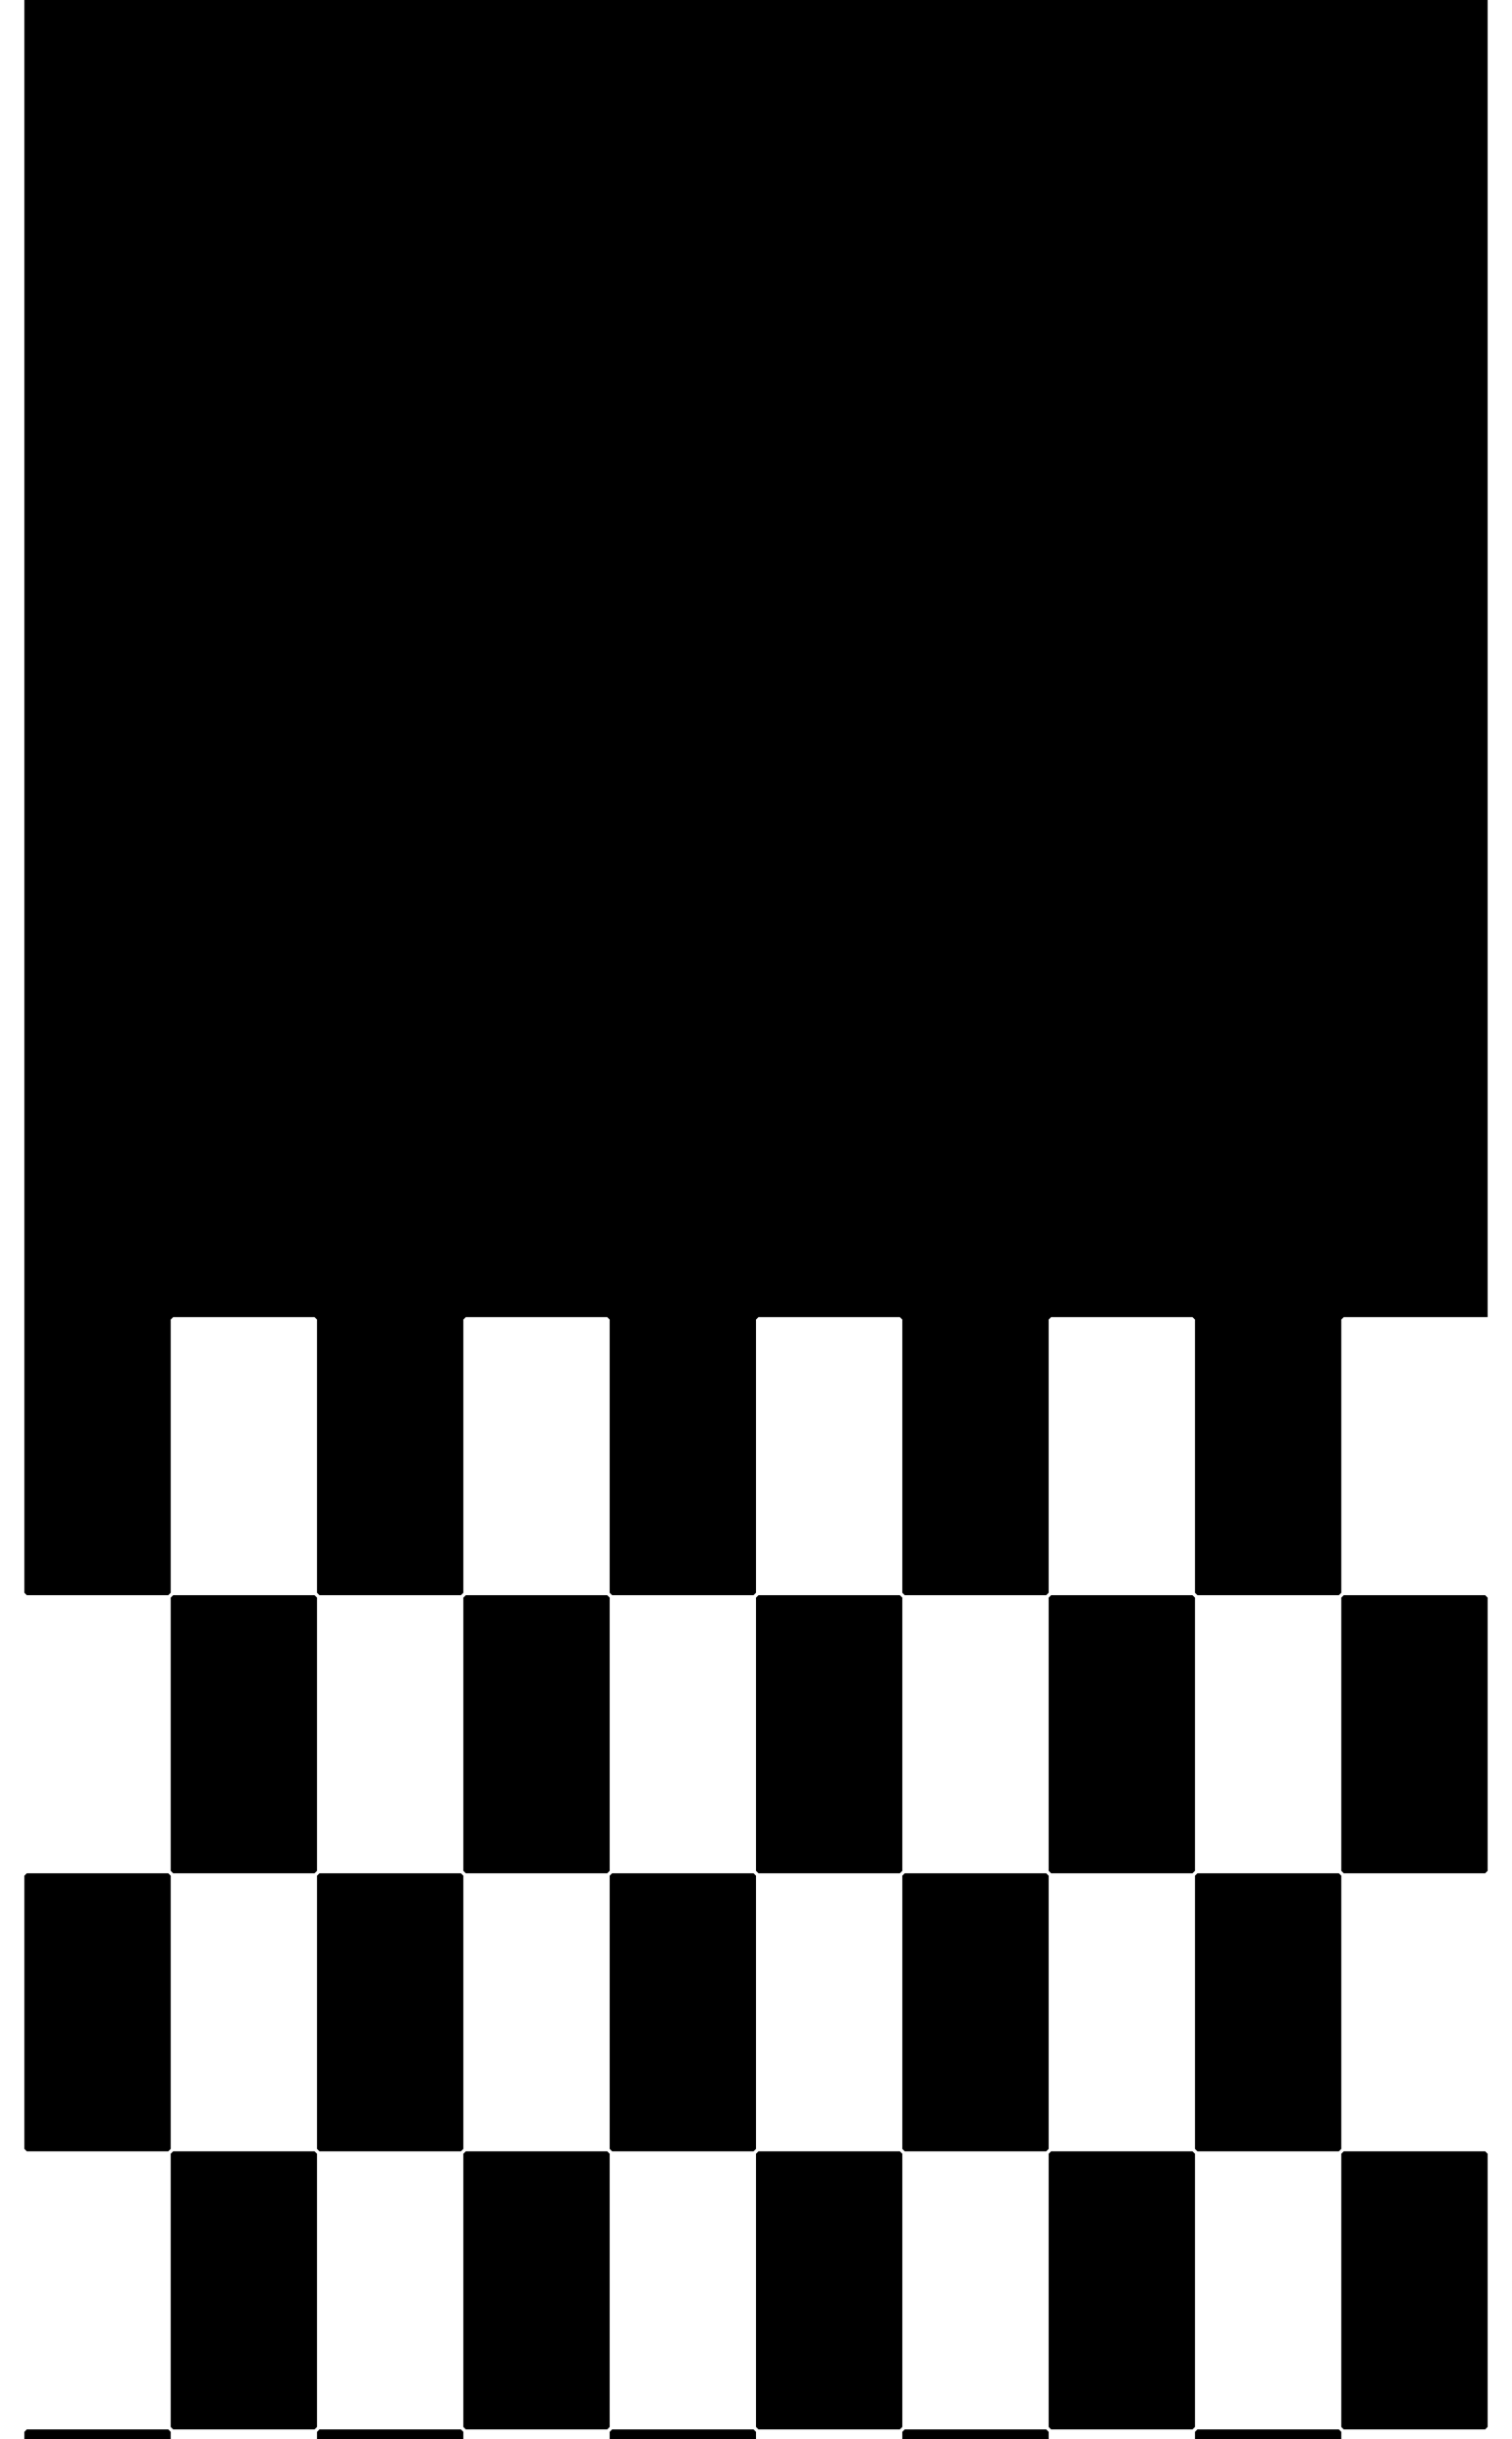 <svg xmlns="http://www.w3.org/2000/svg" viewBox="-10 0 620 1000"><path d="M0-30v683l1 1h58l1-1V541l1-1h58l1 1v112l1 1h58l1-1V541l1-1h58l1 1v112l1 1h58l1-1V541l1-1h58l1 1v112l1 1h58l1-1V541l1-1h58l1 1v112l1 1h58l1-1V541l1-1h59V-30zm61 684-1 1v112l1 1h58l1-1V655l-1-1zm120 0-1 1v112l1 1h58l1-1V655l-1-1zm120 0-1 1v112l1 1h58l1-1V655l-1-1zm120 0-1 1v112l1 1h58l1-1V655l-1-1zm120 0-1 1v112l1 1h58l1-1V655l-1-1zM1 768l-1 1v112l1 1h58l1-1V769l-1-1zm120 0-1 1v112l1 1h58l1-1V769l-1-1zm120 0-1 1v112l1 1h58l1-1V769l-1-1zm120 0-1 1v112l1 1h58l1-1V769l-1-1zm120 0-1 1v112l1 1h58l1-1V769l-1-1zM61 882l-1 1v112l1 1h58l1-1V883l-1-1zm120 0-1 1v112l1 1h58l1-1V883l-1-1zm120 0-1 1v112l1 1h58l1-1V883l-1-1zm120 0-1 1v112l1 1h58l1-1V883l-1-1zm120 0-1 1v112l1 1h58l1-1V883l-1-1zM1 996l-1 1v112l1 1h58l1-1V997l-1-1zm120 0-1 1v112l1 1h58l1-1V997l-1-1zm120 0-1 1v112l1 1h58l1-1V997l-1-1zm120 0-1 1v112l1 1h58l1-1V997l-1-1zm120 0-1 1v112l1 1h58l1-1V997l-1-1z"/></svg>